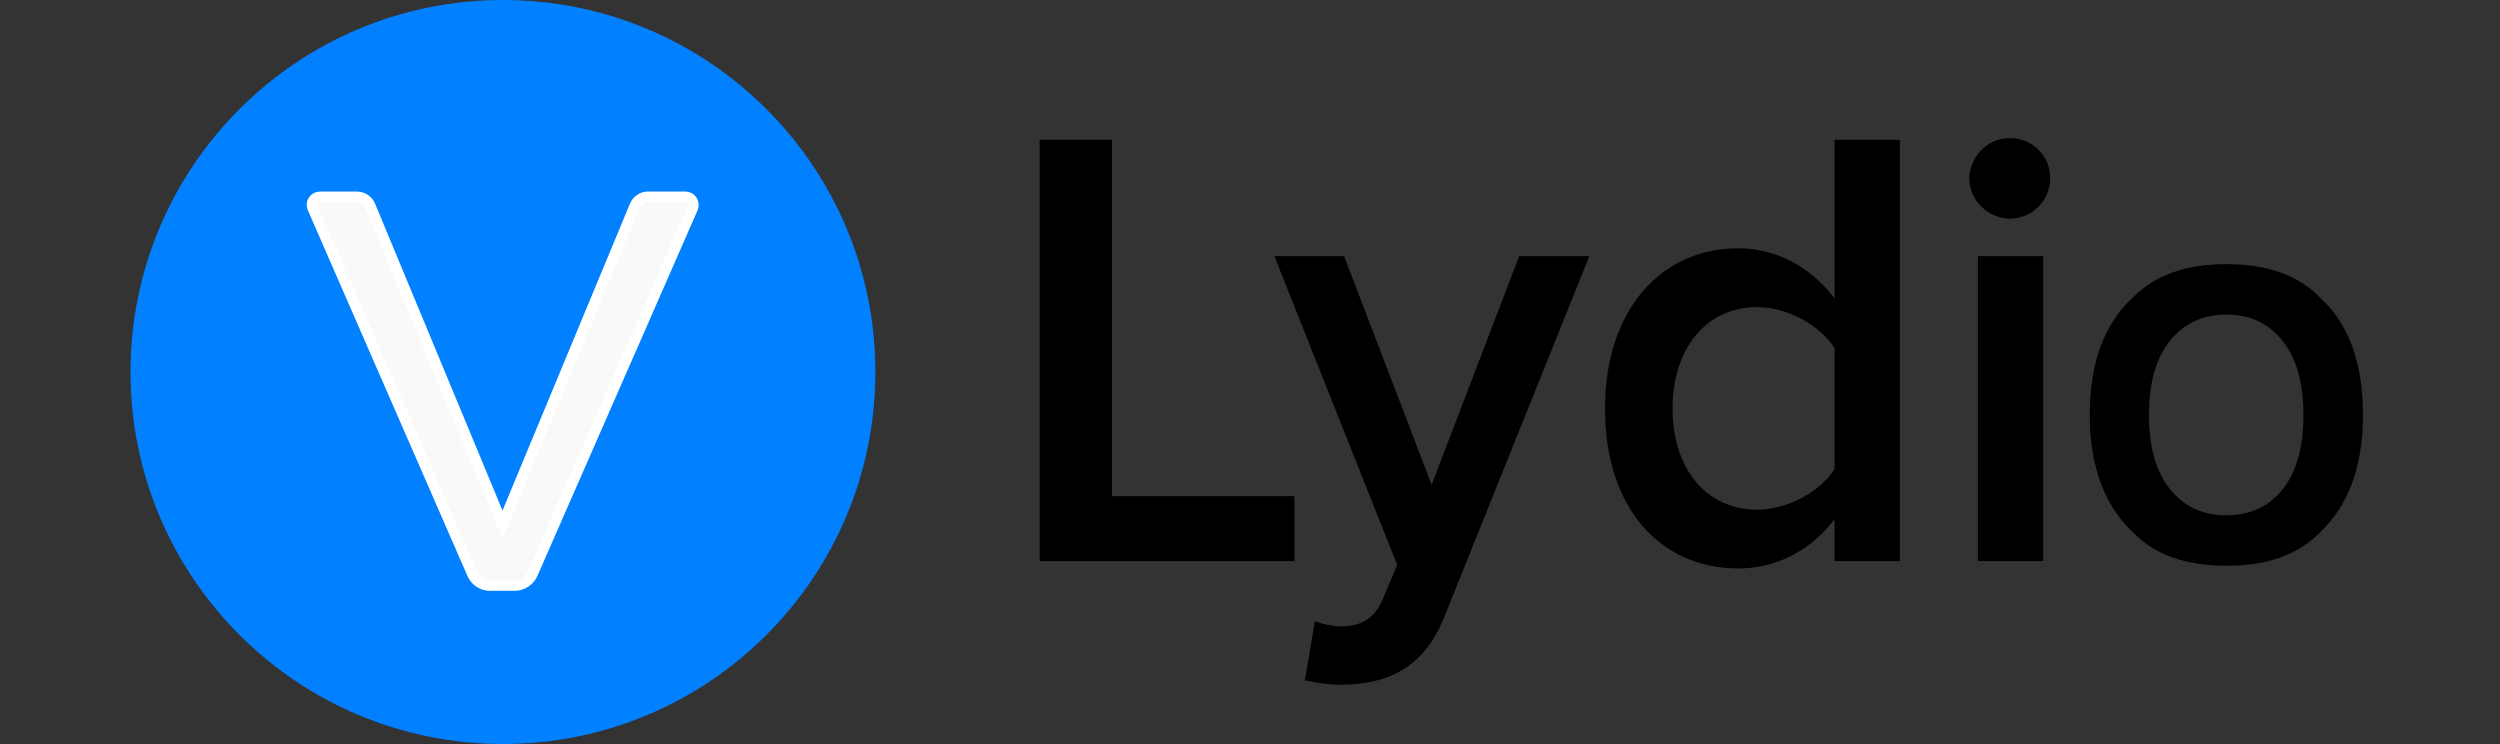<svg width="2500" height="744" viewBox="0 0 2500 744" fill="none" xmlns="http://www.w3.org/2000/svg">
<rect x="0" y="0" width="2500" height="744" fill="#333333" stroke="none"/>
<g clip-path="url(#clip0_101_2)">
<path d="M1344.09 256.131L1431.64 484.82L1519.2 256.131H1589.33L1444.71 615.934C1424.24 667.77 1388.08 684.323 1341.48 684.759C1329.28 684.759 1317.08 683.016 1304.89 680.403L1314.9 621.161C1322.74 624.211 1331.02 625.953 1339.73 626.389C1360.21 626.389 1373.71 619.855 1382.42 599.817L1397.23 564.969L1274.39 256.131H1344.09ZM1899.91 139.827V561.049H1834.57V519.232C1811.48 549.724 1777.07 568.454 1738.3 568.454C1661.2 568.454 1605.01 509.213 1605.01 408.59C1605.01 310.145 1660.77 248.29 1738.3 248.29C1775.33 248.29 1810.18 266.15 1834.57 298.384V139.827H1899.91ZM1111.92 139.827V496.145H1294.43V561.049H1039.61V139.827H1111.92ZM2043.22 256.131V561.049H1977.88V256.131H2043.22ZM1757.04 307.096C1705.63 307.096 1672.53 349.349 1672.53 408.59C1672.53 467.396 1705.2 509.649 1757.04 509.649C1787.96 509.649 1819.76 491.789 1834.57 469.138V348.042C1819.76 325.391 1787.96 307.096 1757.04 307.096ZM2010.55 138.084C2032.77 138.52 2050.63 156.379 2050.19 178.595C2050.19 200.81 2031.9 218.67 2009.68 218.67C1987.47 218.234 1969.17 199.939 1969.17 177.724C1970.48 155.508 1988.34 137.649 2010.55 138.084Z" fill="black"/>
<path d="M2226.49 565.772C2185.75 565.772 2154.62 554.686 2133.1 532.514C2104.22 505.315 2089.78 466.127 2089.78 414.951C2089.78 362.744 2104.22 323.557 2133.1 297.389C2154.62 275.217 2185.75 264.131 2226.49 264.131C2267.22 264.131 2298.35 275.217 2319.88 297.389C2348.63 323.557 2363 362.744 2363 414.951C2363 466.127 2348.63 505.315 2319.88 532.514C2298.35 554.686 2267.22 565.772 2226.49 565.772ZM2282.76 489.201C2296.55 471.799 2303.45 447.049 2303.45 414.951C2303.45 382.983 2296.48 358.297 2282.56 340.895C2268.77 323.363 2250.08 314.598 2226.49 314.598C2202.9 314.598 2184.08 323.299 2170.03 340.701C2155.98 358.104 2148.95 382.854 2148.95 414.951C2148.95 447.049 2155.98 471.799 2170.03 489.201C2184.08 506.604 2202.9 515.305 2226.49 515.305C2250.08 515.305 2268.83 506.604 2282.76 489.201Z" fill="black"/>
<path d="M502.951 3.25594e-05C297.26 5.05414e-05 130.515 166.55 130.515 372C130.515 577.45 297.26 744 502.951 744C708.641 744 875.386 577.45 875.386 372C875.386 166.55 708.641 1.45773e-05 502.951 3.25594e-05Z" fill="#0180FF"/>
<path d="M472.459 574.117L312.595 207.78C311.724 205.166 311.724 202.553 313.466 200.375C314.773 198.197 317.387 196.89 320 196.89L357.026 196.89C362.689 196.89 367.916 200.375 370.094 205.602L502.515 524.459L634.937 205.602C637.115 200.375 642.342 196.89 647.569 196.89L685.466 196.89C688.08 196.89 690.693 198.197 692 200.375C693.307 202.553 693.743 205.166 692.871 207.78L532.572 573.681C529.522 580.651 522.553 585.443 514.712 585.443L490.754 585.443C482.913 585.878 475.508 581.087 472.459 574.117V574.117Z" fill="#F9F9FA" stroke="white" stroke-width="10.672"/>
</g>
<defs>
<clipPath id="clip0_101_2">
<rect width="2500" height="744" fill="white"/>
</clipPath>
</defs>
</svg>
